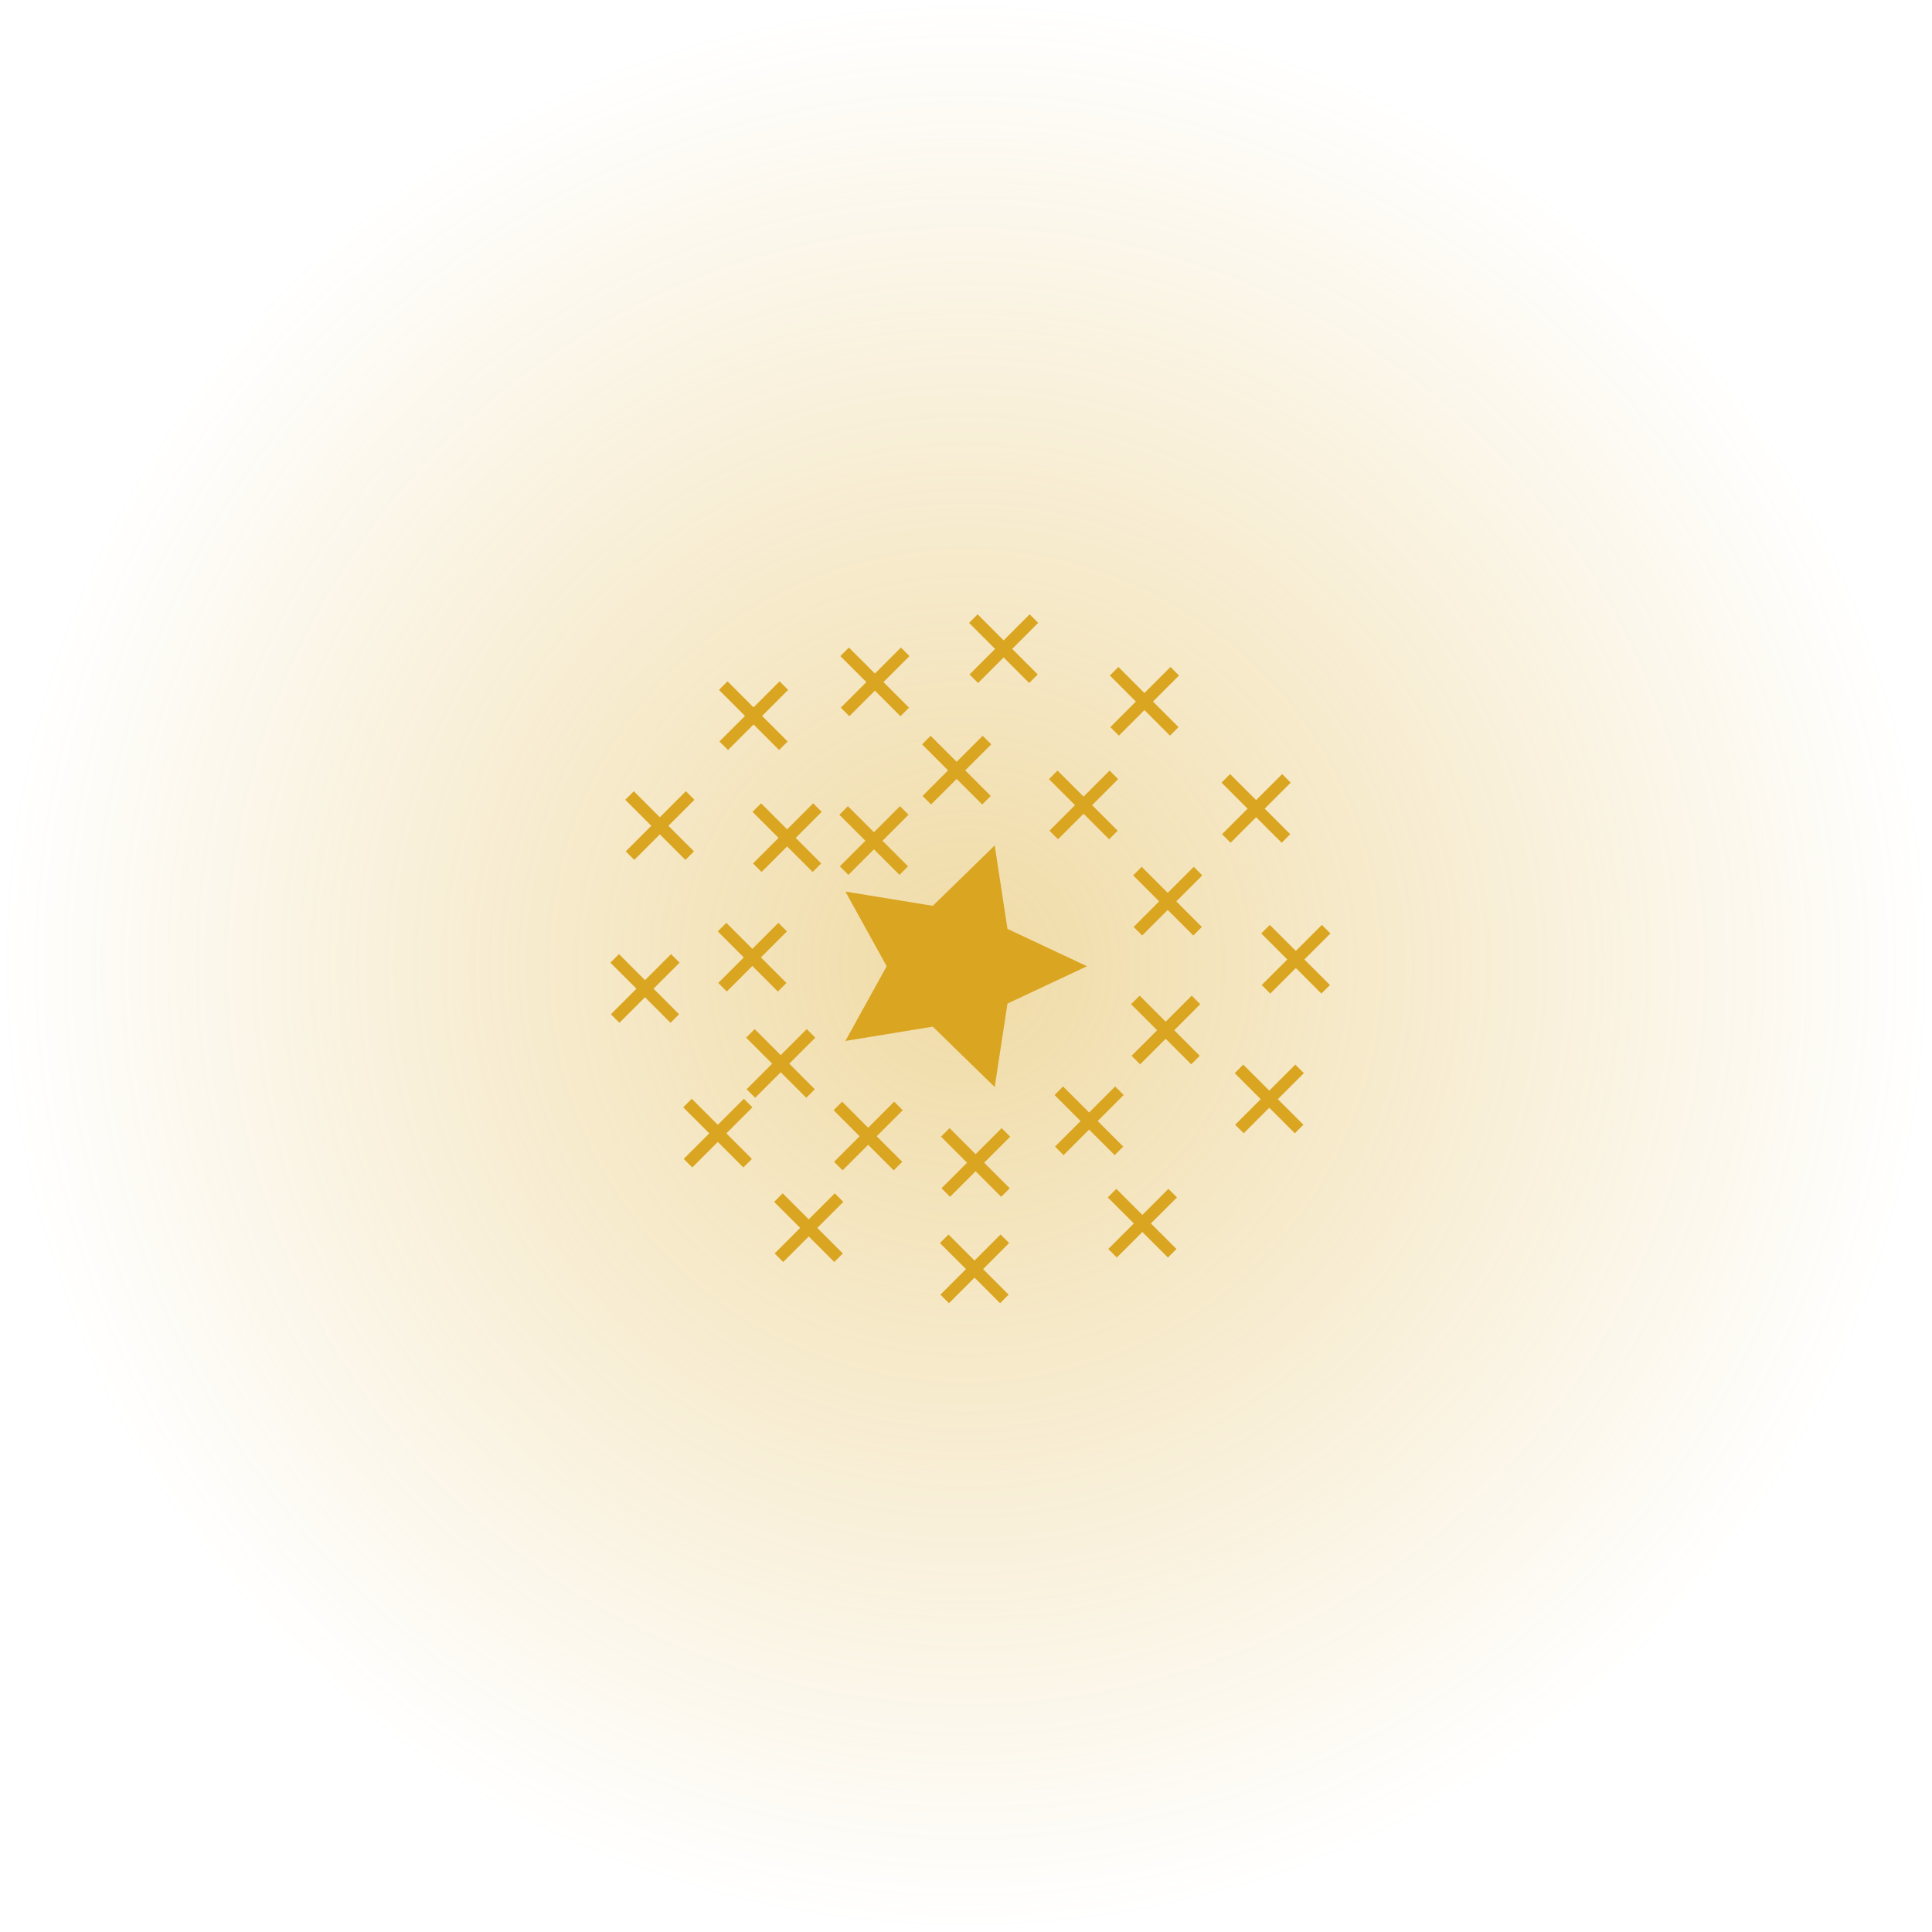 <?xml version="1.0" encoding="UTF-8" standalone="no"?>
<svg
   xmlns:dc="http://purl.org/dc/elements/1.1/"
   xmlns:cc="http://creativecommons.org/ns#"
   xmlns:rdf="http://www.w3.org/1999/02/22-rdf-syntax-ns#"
   xmlns:svg="http://www.w3.org/2000/svg"
   xmlns="http://www.w3.org/2000/svg"
   xmlns:sodipodi="http://sodipodi.sourceforge.net/DTD/sodipodi-0.dtd"
   xmlns:inkscape="http://www.inkscape.org/namespaces/inkscape"
   version="1.1"
   width="16"
   height="16"
   id="svg11"
   sodipodi:docname="xmastree.svg"
   inkscape:version="0.92.3 (2405546, 2018-03-11)">
  <defs
     id="defs15" />
  <sodipodi:namedview
     pagecolor="#ffffff"
     bordercolor="#666666"
     borderopacity="1"
     objecttolerance="10"
     gridtolerance="10"
     guidetolerance="10"
     inkscape:pageopacity="0"
     inkscape:pageshadow="2"
     inkscape:window-width="1366"
     inkscape:window-height="713"
     id="namedview13"
     showgrid="true"
     inkscape:zoom="20.85965"
     inkscape:cx="11.859698"
     inkscape:cy="10.176418"
     inkscape:window-x="0"
     inkscape:window-y="27"
     inkscape:window-maximized="1"
     inkscape:current-layer="svg11"
     inkscape:snap-global="true"
     inkscape:snap-bbox="true"
     inkscape:bbox-paths="true"
     inkscape:bbox-nodes="true"
     inkscape:snap-bbox-edge-midpoints="true">
    <inkscape:grid
       type="xygrid"
       id="grid824" />
  </sodipodi:namedview>
  <radialGradient
     id="verlauf"
     gradientTransform="matrix(1.414,-1.1918839e-8,0,1.414,8.3118693e-7,-8)"
     cx="5.657"
     cy="11.314"
     fx="5.657"
     fy="11.314"
     r="5.657"
     gradientUnits="userSpaceOnUse">
    <stop
       offset="0%"
       stop-opacity="2"
       stop-color="#FF0000"
       id="stop2"
       style="stop-color:#daa520;stop-opacity:1" />
    <stop
       offset="100%"
       stop-opacity="0"
       stop-color="#FF0000"
       id="stop4"
       style="stop-color:#daa520;stop-opacity:0" />
  </radialGradient>
  <circle
     cx="8"
     cy="8"
     id="circle9"
     style="opacity:0.4;fill:url(#verlauf)"
     r="8" />
  <g
     transform="matrix(0.498,0,0,0.498,6.944,3.458)"
     id="g963-45"
     style="stroke:#daa520;stroke-width:0.201;stroke-miterlimit:4;stroke-dasharray:none;stroke-opacity:1">
    <path
       inkscape:connector-curvature="0"
       id="path836-9-0"
       d="m 7.449,6 -1,1"
       style="fill:none;stroke:#daa520;stroke-width:0.201;stroke-linecap:butt;stroke-linejoin:miter;stroke-miterlimit:4;stroke-dasharray:none;stroke-opacity:1" />
    <path
       inkscape:connector-curvature="0"
       id="path945-36"
       d="m 6.441,6 1,1"
       style="opacity:1;vector-effect:none;fill:none;fill-opacity:1;stroke:#daa520;stroke-width:0.201;stroke-linecap:butt;stroke-linejoin:miter;stroke-miterlimit:4;stroke-dasharray:none;stroke-dashoffset:0;stroke-opacity:1" />
  </g>
  <path
     sodipodi:type="star"
     style="opacity:1;vector-effect:none;fill:#daa520;fill-opacity:1;stroke:none;stroke-width:0.1;stroke-linecap:butt;stroke-linejoin:miter;stroke-miterlimit:4;stroke-dasharray:none;stroke-dashoffset:0;stroke-opacity:1"
     id="path1076"
     sodipodi:sides="5"
     sodipodi:cx="8"
     sodipodi:cy="8"
     sodipodi:r1="2"
     sodipodi:r2="1"
     sodipodi:arg1="0"
     sodipodi:arg2="0.62831853"
     inkscape:flatsided="false"
     inkscape:rounded="0"
     inkscape:randomized="0"
     d="M 10,8 8.809,8.588 8.618,9.902 7.691,8.951 6.382,9.176 7,8 6.382,6.824 7.691,7.049 8.618,6.098 8.809,7.412 Z"
     inkscape:transform-center-x="-0.10557275"
     transform="matrix(0.553,0,0,0.526,3.472,3.794)" />
  <g
     transform="matrix(0.498,0,0,0.498,2.006,3.6)"
     id="g963-1-3"
     style="stroke:#daa520;stroke-width:0.201;stroke-miterlimit:4;stroke-dasharray:none;stroke-opacity:1">
    <path
       inkscape:connector-curvature="0"
       id="path836-9-06-0"
       d="m 7.449,6 -1,1"
       style="fill:none;stroke:#daa520;stroke-width:0.201;stroke-linecap:butt;stroke-linejoin:miter;stroke-miterlimit:4;stroke-dasharray:none;stroke-opacity:1" />
    <path
       inkscape:connector-curvature="0"
       id="path945-32-78"
       d="m 6.441,6 1,1"
       style="opacity:1;vector-effect:none;fill:none;fill-opacity:1;stroke:#daa520;stroke-width:0.201;stroke-linecap:butt;stroke-linejoin:miter;stroke-miterlimit:4;stroke-dasharray:none;stroke-dashoffset:0;stroke-opacity:1" />
  </g>
  <g
     transform="matrix(0.498,0,0,0.498,3.007,5.57)"
     id="g963-1-68"
     style="stroke:#daa520;stroke-width:0.201;stroke-miterlimit:4;stroke-dasharray:none;stroke-opacity:1">
    <path
       inkscape:connector-curvature="0"
       id="path836-9-06-8"
       d="m 7.449,6 -1,1"
       style="fill:none;stroke:#daa520;stroke-width:0.201;stroke-linecap:butt;stroke-linejoin:miter;stroke-miterlimit:4;stroke-dasharray:none;stroke-opacity:1" />
    <path
       inkscape:connector-curvature="0"
       id="path945-32-43"
       d="m 6.441,6 1,1"
       style="opacity:1;vector-effect:none;fill:none;fill-opacity:1;stroke:#daa520;stroke-width:0.201;stroke-linecap:butt;stroke-linejoin:miter;stroke-miterlimit:4;stroke-dasharray:none;stroke-dashoffset:0;stroke-opacity:1" />
  </g>
  <g
     transform="matrix(0.498,0,0,0.498,6.212,4.226)"
     id="g963-1-0"
     style="stroke:#daa520;stroke-width:0.201;stroke-miterlimit:4;stroke-dasharray:none;stroke-opacity:1">
    <path
       inkscape:connector-curvature="0"
       id="path836-9-06-6"
       d="m 7.449,6 -1,1"
       style="fill:none;stroke:#daa520;stroke-width:0.201;stroke-linecap:butt;stroke-linejoin:miter;stroke-miterlimit:4;stroke-dasharray:none;stroke-opacity:1" />
    <path
       inkscape:connector-curvature="0"
       id="path945-32-8"
       d="m 6.441,6 1,1"
       style="opacity:1;vector-effect:none;fill:none;fill-opacity:1;stroke:#daa520;stroke-width:0.201;stroke-linecap:butt;stroke-linejoin:miter;stroke-miterlimit:4;stroke-dasharray:none;stroke-dashoffset:0;stroke-opacity:1" />
  </g>
  <g
     transform="matrix(0.498,0,0,0.498,7.273,4.707)"
     id="g963-45-6"
     style="stroke:#daa520;stroke-width:0.201;stroke-miterlimit:4;stroke-dasharray:none;stroke-opacity:1">
    <path
       inkscape:connector-curvature="0"
       id="path836-9-0-1"
       d="m 7.449,6 -1,1"
       style="fill:none;stroke:#daa520;stroke-width:0.201;stroke-linecap:butt;stroke-linejoin:miter;stroke-miterlimit:4;stroke-dasharray:none;stroke-opacity:1" />
    <path
       inkscape:connector-curvature="0"
       id="path945-36-0"
       d="m 6.441,6 1,1"
       style="opacity:1;vector-effect:none;fill:none;fill-opacity:1;stroke:#daa520;stroke-width:0.201;stroke-linecap:butt;stroke-linejoin:miter;stroke-miterlimit:4;stroke-dasharray:none;stroke-dashoffset:0;stroke-opacity:1" />
  </g>
  <g
     transform="matrix(0.498,0,0,0.498,4.853,2.135)"
     id="g963-45-61"
     style="stroke:#daa520;stroke-width:0.201;stroke-miterlimit:4;stroke-dasharray:none;stroke-opacity:1">
    <path
       inkscape:connector-curvature="0"
       id="path836-9-0-5"
       d="m 7.449,6 -1,1"
       style="fill:none;stroke:#daa520;stroke-width:0.201;stroke-linecap:butt;stroke-linejoin:miter;stroke-miterlimit:4;stroke-dasharray:none;stroke-opacity:1" />
    <path
       inkscape:connector-curvature="0"
       id="path945-36-9"
       d="m 6.441,6 1,1"
       style="opacity:1;vector-effect:none;fill:none;fill-opacity:1;stroke:#daa520;stroke-width:0.201;stroke-linecap:butt;stroke-linejoin:miter;stroke-miterlimit:4;stroke-dasharray:none;stroke-dashoffset:0;stroke-opacity:1" />
  </g>
  <g
     transform="matrix(0.498,0,0,0.498,5.515,3.429)"
     id="g963-45-4"
     style="stroke:#daa520;stroke-width:0.201;stroke-miterlimit:4;stroke-dasharray:none;stroke-opacity:1">
    <path
       inkscape:connector-curvature="0"
       id="path836-9-0-9"
       d="m 7.449,6 -1,1"
       style="fill:none;stroke:#daa520;stroke-width:0.201;stroke-linecap:butt;stroke-linejoin:miter;stroke-miterlimit:4;stroke-dasharray:none;stroke-opacity:1" />
    <path
       inkscape:connector-curvature="0"
       id="path945-36-09"
       d="m 6.441,6 1,1"
       style="opacity:1;vector-effect:none;fill:none;fill-opacity:1;stroke:#daa520;stroke-width:0.201;stroke-linecap:butt;stroke-linejoin:miter;stroke-miterlimit:4;stroke-dasharray:none;stroke-dashoffset:0;stroke-opacity:1" />
  </g>
  <g
     transform="matrix(0.498,0,0,0.498,3.06,3.7)"
     id="g963-45-1"
     style="stroke:#daa520;stroke-width:0.201;stroke-miterlimit:4;stroke-dasharray:none;stroke-opacity:1">
    <path
       inkscape:connector-curvature="0"
       id="path836-9-0-7"
       d="m 7.449,6 -1,1"
       style="fill:none;stroke:#daa520;stroke-width:0.201;stroke-linecap:butt;stroke-linejoin:miter;stroke-miterlimit:4;stroke-dasharray:none;stroke-opacity:1" />
    <path
       inkscape:connector-curvature="0"
       id="path945-36-7"
       d="m 6.441,6 1,1"
       style="opacity:1;vector-effect:none;fill:none;fill-opacity:1;stroke:#daa520;stroke-width:0.201;stroke-linecap:butt;stroke-linejoin:miter;stroke-miterlimit:4;stroke-dasharray:none;stroke-dashoffset:0;stroke-opacity:1" />
  </g>
  <g
     transform="matrix(0.498,0,0,0.498,6.195,5.293)"
     id="g963-45-11"
     style="stroke:#daa520;stroke-width:0.201;stroke-miterlimit:4;stroke-dasharray:none;stroke-opacity:1">
    <path
       inkscape:connector-curvature="0"
       id="path836-9-0-59"
       d="m 7.449,6 -1,1"
       style="fill:none;stroke:#daa520;stroke-width:0.201;stroke-linecap:butt;stroke-linejoin:miter;stroke-miterlimit:4;stroke-dasharray:none;stroke-opacity:1" />
    <path
       inkscape:connector-curvature="0"
       id="path945-36-77"
       d="m 6.441,6 1,1"
       style="opacity:1;vector-effect:none;fill:none;fill-opacity:1;stroke:#daa520;stroke-width:0.201;stroke-linecap:butt;stroke-linejoin:miter;stroke-miterlimit:4;stroke-dasharray:none;stroke-dashoffset:0;stroke-opacity:1" />
  </g>
  <g
     transform="matrix(0.498,0,0,0.498,2.772,4.69)"
     id="g963-45-67"
     style="stroke:#daa520;stroke-width:0.201;stroke-miterlimit:4;stroke-dasharray:none;stroke-opacity:1">
    <path
       inkscape:connector-curvature="0"
       id="path836-9-0-3"
       d="m 7.449,6 -1,1"
       style="fill:none;stroke:#daa520;stroke-width:0.201;stroke-linecap:butt;stroke-linejoin:miter;stroke-miterlimit:4;stroke-dasharray:none;stroke-opacity:1" />
    <path
       inkscape:connector-curvature="0"
       id="path945-36-6"
       d="m 6.441,6 1,1"
       style="opacity:1;vector-effect:none;fill:none;fill-opacity:1;stroke:#daa520;stroke-width:0.201;stroke-linecap:butt;stroke-linejoin:miter;stroke-miterlimit:4;stroke-dasharray:none;stroke-dashoffset:0;stroke-opacity:1" />
  </g>
  <g
     transform="matrix(0.498,0,0,0.498,4.621,6.39)"
     id="g963-45-5"
     style="stroke:#daa520;stroke-width:0.201;stroke-miterlimit:4;stroke-dasharray:none;stroke-opacity:1">
    <path
       inkscape:connector-curvature="0"
       id="path836-9-0-6"
       d="m 7.449,6 -1,1"
       style="fill:none;stroke:#daa520;stroke-width:0.201;stroke-linecap:butt;stroke-linejoin:miter;stroke-miterlimit:4;stroke-dasharray:none;stroke-opacity:1" />
    <path
       inkscape:connector-curvature="0"
       id="path945-36-3"
       d="m 6.441,6 1,1"
       style="opacity:1;vector-effect:none;fill:none;fill-opacity:1;stroke:#daa520;stroke-width:0.201;stroke-linecap:butt;stroke-linejoin:miter;stroke-miterlimit:4;stroke-dasharray:none;stroke-dashoffset:0;stroke-opacity:1" />
  </g>
  <g
     transform="matrix(0.498,0,0,0.498,2.486,6.147)"
     id="g963-45-9"
     style="stroke:#daa520;stroke-width:0.201;stroke-miterlimit:4;stroke-dasharray:none;stroke-opacity:1">
    <path
       inkscape:connector-curvature="0"
       id="path836-9-0-4"
       d="m 7.449,6 -1,1"
       style="fill:none;stroke:#daa520;stroke-width:0.201;stroke-linecap:butt;stroke-linejoin:miter;stroke-miterlimit:4;stroke-dasharray:none;stroke-opacity:1" />
    <path
       inkscape:connector-curvature="0"
       id="path945-36-8"
       d="m 6.441,6 1,1"
       style="opacity:1;vector-effect:none;fill:none;fill-opacity:1;stroke:#daa520;stroke-width:0.201;stroke-linecap:butt;stroke-linejoin:miter;stroke-miterlimit:4;stroke-dasharray:none;stroke-dashoffset:0;stroke-opacity:1" />
  </g>
  <g
     transform="matrix(0.498,0,0,0.498,3.787,2.41)"
     id="g963-45-12"
     style="stroke:#daa520;stroke-width:0.201;stroke-miterlimit:4;stroke-dasharray:none;stroke-opacity:1">
    <path
       inkscape:connector-curvature="0"
       id="path836-9-0-93"
       d="m 7.449,6 -1,1"
       style="fill:none;stroke:#daa520;stroke-width:0.201;stroke-linecap:butt;stroke-linejoin:miter;stroke-miterlimit:4;stroke-dasharray:none;stroke-opacity:1" />
    <path
       inkscape:connector-curvature="0"
       id="path945-36-90"
       d="m 6.441,6 1,1"
       style="opacity:1;vector-effect:none;fill:none;fill-opacity:1;stroke:#daa520;stroke-width:0.201;stroke-linecap:butt;stroke-linejoin:miter;stroke-miterlimit:4;stroke-dasharray:none;stroke-dashoffset:0;stroke-opacity:1" />
  </g>
  <g
     transform="matrix(0.498,0,0,0.498,3.239,6.93)"
     id="g963-45-8"
     style="stroke:#daa520;stroke-width:0.201;stroke-miterlimit:4;stroke-dasharray:none;stroke-opacity:1">
    <path
       inkscape:connector-curvature="0"
       id="path836-9-0-8"
       d="m 7.449,6 -1,1"
       style="fill:none;stroke:#daa520;stroke-width:0.201;stroke-linecap:butt;stroke-linejoin:miter;stroke-miterlimit:4;stroke-dasharray:none;stroke-opacity:1" />
    <path
       inkscape:connector-curvature="0"
       id="path945-36-5"
       d="m 6.441,6 1,1"
       style="opacity:1;vector-effect:none;fill:none;fill-opacity:1;stroke:#daa520;stroke-width:0.201;stroke-linecap:butt;stroke-linejoin:miter;stroke-miterlimit:4;stroke-dasharray:none;stroke-dashoffset:0;stroke-opacity:1" />
  </g>
  <g
     transform="matrix(0.498,0,0,0.498,4.612,7.271)"
     id="g963-45-0"
     style="stroke:#daa520;stroke-width:0.201;stroke-miterlimit:4;stroke-dasharray:none;stroke-opacity:1">
    <path
       inkscape:connector-curvature="0"
       id="path836-9-0-96"
       d="m 7.449,6 -1,1"
       style="fill:none;stroke:#daa520;stroke-width:0.201;stroke-linecap:butt;stroke-linejoin:miter;stroke-miterlimit:4;stroke-dasharray:none;stroke-opacity:1" />
    <path
       inkscape:connector-curvature="0"
       id="path945-36-38"
       d="m 6.441,6 1,1"
       style="opacity:1;vector-effect:none;fill:none;fill-opacity:1;stroke:#daa520;stroke-width:0.201;stroke-linecap:butt;stroke-linejoin:miter;stroke-miterlimit:4;stroke-dasharray:none;stroke-dashoffset:0;stroke-opacity:1" />
  </g>
  <g
     transform="matrix(0.498,0,0,0.498,2.782,2.69)"
     id="g963-45-84"
     style="stroke:#daa520;stroke-width:0.201;stroke-miterlimit:4;stroke-dasharray:none;stroke-opacity:1">
    <path
       inkscape:connector-curvature="0"
       id="path836-9-0-81"
       d="m 7.449,6 -1,1"
       style="fill:none;stroke:#daa520;stroke-width:0.201;stroke-linecap:butt;stroke-linejoin:miter;stroke-miterlimit:4;stroke-dasharray:none;stroke-opacity:1" />
    <path
       inkscape:connector-curvature="0"
       id="path945-36-03"
       d="m 6.441,6 1,1"
       style="opacity:1;vector-effect:none;fill:none;fill-opacity:1;stroke:#daa520;stroke-width:0.201;stroke-linecap:butt;stroke-linejoin:miter;stroke-miterlimit:4;stroke-dasharray:none;stroke-dashoffset:0;stroke-opacity:1" />
  </g>
  <g
     transform="matrix(0.498,0,0,0.498,6.002,6.893)"
     id="g963-45-04"
     style="stroke:#daa520;stroke-width:0.201;stroke-miterlimit:4;stroke-dasharray:none;stroke-opacity:1">
    <path
       inkscape:connector-curvature="0"
       id="path836-9-0-44"
       d="m 7.449,6 -1,1"
       style="fill:none;stroke:#daa520;stroke-width:0.201;stroke-linecap:butt;stroke-linejoin:miter;stroke-miterlimit:4;stroke-dasharray:none;stroke-opacity:1" />
    <path
       inkscape:connector-curvature="0"
       id="path945-36-4"
       d="m 6.441,6 1,1"
       style="opacity:1;vector-effect:none;fill:none;fill-opacity:1;stroke:#daa520;stroke-width:0.201;stroke-linecap:butt;stroke-linejoin:miter;stroke-miterlimit:4;stroke-dasharray:none;stroke-dashoffset:0;stroke-opacity:1" />
  </g>
  <g
     transform="matrix(0.498,0,0,0.498,7.053,5.864)"
     id="g963-45-59"
     style="stroke:#daa520;stroke-width:0.201;stroke-miterlimit:4;stroke-dasharray:none;stroke-opacity:1">
    <path
       inkscape:connector-curvature="0"
       id="path836-9-0-75"
       d="m 7.449,6 -1,1"
       style="fill:none;stroke:#daa520;stroke-width:0.201;stroke-linecap:butt;stroke-linejoin:miter;stroke-miterlimit:4;stroke-dasharray:none;stroke-opacity:1" />
    <path
       inkscape:connector-curvature="0"
       id="path945-36-388"
       d="m 6.441,6 1,1"
       style="opacity:1;vector-effect:none;fill:none;fill-opacity:1;stroke:#daa520;stroke-width:0.201;stroke-linecap:butt;stroke-linejoin:miter;stroke-miterlimit:4;stroke-dasharray:none;stroke-dashoffset:0;stroke-opacity:1" />
  </g>
  <g
     transform="matrix(0.498,0,0,0.498,6.019,2.571)"
     id="g963-45-3"
     style="stroke:#daa520;stroke-width:0.201;stroke-miterlimit:4;stroke-dasharray:none;stroke-opacity:1">
    <path
       inkscape:connector-curvature="0"
       id="path836-9-0-18"
       d="m 7.449,6 -1,1"
       style="fill:none;stroke:#daa520;stroke-width:0.201;stroke-linecap:butt;stroke-linejoin:miter;stroke-miterlimit:4;stroke-dasharray:none;stroke-opacity:1" />
    <path
       inkscape:connector-curvature="0"
       id="path945-36-96"
       d="m 6.441,6 1,1"
       style="opacity:1;vector-effect:none;fill:none;fill-opacity:1;stroke:#daa520;stroke-width:0.201;stroke-linecap:butt;stroke-linejoin:miter;stroke-miterlimit:4;stroke-dasharray:none;stroke-dashoffset:0;stroke-opacity:1" />
  </g>
  <g
     transform="matrix(0.498,0,0,0.498,3.779,3.724)"
     id="g963-45-43"
     style="stroke:#daa520;stroke-width:0.201;stroke-miterlimit:4;stroke-dasharray:none;stroke-opacity:1">
    <path
       inkscape:connector-curvature="0"
       id="path836-9-0-33"
       d="m 7.449,6 -1,1"
       style="fill:none;stroke:#daa520;stroke-width:0.201;stroke-linecap:butt;stroke-linejoin:miter;stroke-miterlimit:4;stroke-dasharray:none;stroke-opacity:1" />
    <path
       inkscape:connector-curvature="0"
       id="path945-36-86"
       d="m 6.441,6 1,1"
       style="opacity:1;vector-effect:none;fill:none;fill-opacity:1;stroke:#daa520;stroke-width:0.201;stroke-linecap:butt;stroke-linejoin:miter;stroke-miterlimit:4;stroke-dasharray:none;stroke-dashoffset:0;stroke-opacity:1" />
  </g>
  <g
     transform="matrix(0.498,0,0,0.498,4.464,3.141)"
     id="g963-45-048"
     style="stroke:#daa520;stroke-width:0.201;stroke-miterlimit:4;stroke-dasharray:none;stroke-opacity:1">
    <path
       inkscape:connector-curvature="0"
       id="path836-9-0-88"
       d="m 7.449,6 -1,1"
       style="fill:none;stroke:#daa520;stroke-width:0.201;stroke-linecap:butt;stroke-linejoin:miter;stroke-miterlimit:4;stroke-dasharray:none;stroke-opacity:1" />
    <path
       inkscape:connector-curvature="0"
       id="path945-36-97"
       d="m 6.441,6 1,1"
       style="opacity:1;vector-effect:none;fill:none;fill-opacity:1;stroke:#daa520;stroke-width:0.201;stroke-linecap:butt;stroke-linejoin:miter;stroke-miterlimit:4;stroke-dasharray:none;stroke-dashoffset:0;stroke-opacity:1" />
  </g>
  <g
     transform="matrix(0.498,0,0,0.498,5.561,6.045)"
     id="g963-45-76"
     style="stroke:#daa520;stroke-width:0.201;stroke-miterlimit:4;stroke-dasharray:none;stroke-opacity:1">
    <path
       inkscape:connector-curvature="0"
       id="path836-9-0-43"
       d="m 7.449,6 -1,1"
       style="fill:none;stroke:#daa520;stroke-width:0.201;stroke-linecap:butt;stroke-linejoin:miter;stroke-miterlimit:4;stroke-dasharray:none;stroke-opacity:1" />
    <path
       inkscape:connector-curvature="0"
       id="path945-36-030"
       d="m 6.441,6 1,1"
       style="opacity:1;vector-effect:none;fill:none;fill-opacity:1;stroke:#daa520;stroke-width:0.201;stroke-linecap:butt;stroke-linejoin:miter;stroke-miterlimit:4;stroke-dasharray:none;stroke-dashoffset:0;stroke-opacity:1" />
  </g>
  <g
     transform="matrix(0.498,0,0,0.498,3.731,6.171)"
     id="g963-45-92"
     style="stroke:#daa520;stroke-width:0.201;stroke-miterlimit:4;stroke-dasharray:none;stroke-opacity:1">
    <path
       inkscape:connector-curvature="0"
       id="path836-9-0-54"
       d="m 7.449,6 -1,1"
       style="fill:none;stroke:#daa520;stroke-width:0.201;stroke-linecap:butt;stroke-linejoin:miter;stroke-miterlimit:4;stroke-dasharray:none;stroke-opacity:1" />
    <path
       inkscape:connector-curvature="0"
       id="path945-36-05"
       d="m 6.441,6 1,1"
       style="opacity:1;vector-effect:none;fill:none;fill-opacity:1;stroke:#daa520;stroke-width:0.201;stroke-linecap:butt;stroke-linejoin:miter;stroke-miterlimit:4;stroke-dasharray:none;stroke-dashoffset:0;stroke-opacity:1" />
  </g>
  <g
     transform="matrix(0.498,0,0,0.498,1.883,4.949)"
     id="g963-45-94"
     style="stroke:#daa520;stroke-width:0.201;stroke-miterlimit:4;stroke-dasharray:none;stroke-opacity:1">
    <path
       inkscape:connector-curvature="0"
       id="path836-9-0-69"
       d="m 7.449,6 -1,1"
       style="fill:none;stroke:#daa520;stroke-width:0.201;stroke-linecap:butt;stroke-linejoin:miter;stroke-miterlimit:4;stroke-dasharray:none;stroke-opacity:1" />
    <path
       inkscape:connector-curvature="0"
       id="path945-36-2"
       d="m 6.441,6 1,1"
       style="opacity:1;vector-effect:none;fill:none;fill-opacity:1;stroke:#daa520;stroke-width:0.201;stroke-linecap:butt;stroke-linejoin:miter;stroke-miterlimit:4;stroke-dasharray:none;stroke-dashoffset:0;stroke-opacity:1" />
  </g>
</svg>
